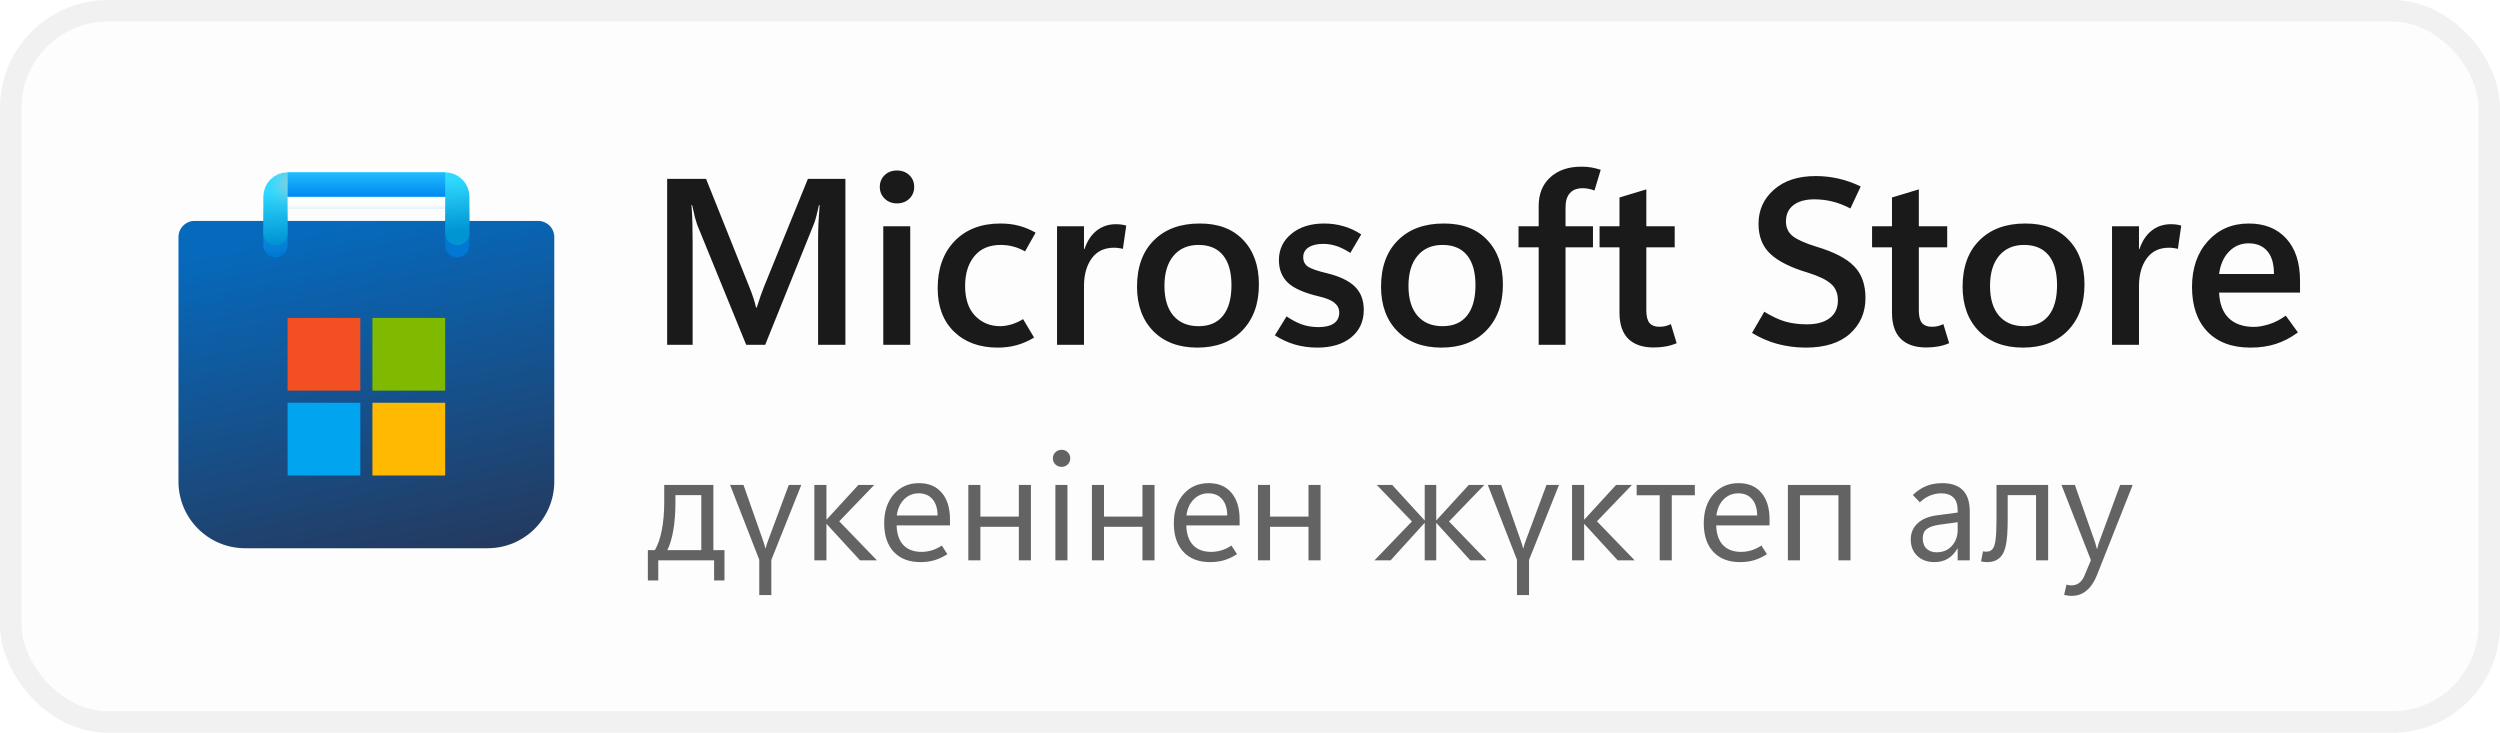 <svg width="116" height="34" viewBox="0 0 116 34" fill="none" xmlns="http://www.w3.org/2000/svg">
<rect x="1" y="1" width="114" height="32" rx="4" fill="#FDFDFD"/>
<rect x="0.5" y="0.5" width="115" height="33" rx="4.5" stroke="black" stroke-opacity="0.058"/>
<g clip-path="url(#clip0_976_1816)">
<g clip-path="url(#clip1_976_1816)">
<path d="M8.281 11C8.281 10.586 8.617 10.25 9.031 10.25H24.969C25.383 10.25 25.719 10.586 25.719 11V22.344C25.719 24.052 24.334 25.438 22.625 25.438H11.375C9.666 25.438 8.281 24.052 8.281 22.344V11Z" fill="url(#paint0_linear_976_1816)"/>
<mask id="mask0_976_1816" style="mask-type:alpha" maskUnits="userSpaceOnUse" x="8" y="10" width="18" height="16">
<path d="M8.281 11C8.281 10.586 8.617 10.25 9.031 10.25H24.969C25.383 10.25 25.719 10.586 25.719 11V22.344C25.719 24.052 24.334 25.438 22.625 25.438H11.375C9.666 25.438 8.281 24.052 8.281 22.344V11Z" fill="url(#paint1_linear_976_1816)"/>
</mask>
<g mask="url(#mask0_976_1816)">
<g filter="url(#filter0_dd_976_1816)">
<path d="M12.781 10.812V8.562H21.219V10.812" stroke="url(#paint2_linear_976_1816)" stroke-width="1.125" stroke-linecap="round"/>
</g>
</g>
<g filter="url(#filter1_dd_976_1816)">
<path d="M16.719 14.188H13.344V17.562H16.719V14.188Z" fill="#F25022"/>
<path d="M20.656 14.188H17.281V17.562H20.656V14.188Z" fill="#7FBA00"/>
<path d="M20.656 18.125H17.281V21.5H20.656V18.125Z" fill="#FFB900"/>
<path d="M16.719 18.125H13.344V21.5H16.719V18.125Z" fill="#00A4EF"/>
</g>
<path d="M12.781 10.812V9.125C12.781 8.814 13.033 8.562 13.344 8.562H20.656C20.967 8.562 21.219 8.814 21.219 9.125V10.812" stroke="url(#paint3_linear_976_1816)" stroke-width="1.125" stroke-linecap="round"/>
<rect x="13.344" y="8" width="7.312" height="1.125" fill="url(#paint4_linear_976_1816)"/>
<mask id="mask1_976_1816" style="mask-type:alpha" maskUnits="userSpaceOnUse" x="13" y="8" width="8" height="2">
<rect x="13.344" y="8" width="7.312" height="1.125" fill="url(#paint5_linear_976_1816)"/>
</mask>
<g mask="url(#mask1_976_1816)">
<g filter="url(#filter2_dd_976_1816)">
<rect x="11.719" y="8.563" width="1.625" height="2.812" fill="#C4C4C4"/>
</g>
</g>
</g>
</g>
<path d="M39.227 16H37.96V11.085C37.96 10.863 37.965 10.622 37.976 10.36C37.99 10.095 38.008 9.814 38.03 9.517H37.998C37.955 9.721 37.913 9.897 37.874 10.043C37.838 10.187 37.802 10.301 37.767 10.387L35.505 16H34.624L32.352 10.435C32.324 10.357 32.288 10.24 32.245 10.086C32.206 9.932 32.163 9.743 32.116 9.517H32.084C32.105 9.775 32.12 10.049 32.127 10.339C32.134 10.625 32.138 10.928 32.138 11.247V16H30.956V8.298H32.761L34.764 13.304C34.843 13.493 34.907 13.669 34.958 13.83C35.011 13.988 35.052 14.134 35.081 14.271H35.113C35.178 14.066 35.239 13.882 35.296 13.717C35.353 13.553 35.407 13.409 35.457 13.288L37.487 8.298H39.227V16ZM41.618 9.437C41.389 9.437 41.199 9.363 41.048 9.216C40.898 9.069 40.823 8.889 40.823 8.674C40.823 8.452 40.898 8.269 41.048 8.126C41.199 7.983 41.389 7.911 41.618 7.911C41.85 7.911 42.042 7.983 42.192 8.126C42.343 8.269 42.418 8.452 42.418 8.674C42.418 8.892 42.343 9.075 42.192 9.222C42.042 9.365 41.85 9.437 41.618 9.437ZM42.235 16H40.984V10.5H42.235V16ZM47.982 15.662C47.71 15.826 47.44 15.944 47.171 16.016C46.903 16.091 46.611 16.129 46.296 16.129C45.451 16.129 44.774 15.882 44.266 15.388C43.761 14.894 43.508 14.222 43.508 13.373C43.508 12.46 43.77 11.732 44.292 11.188C44.819 10.643 45.528 10.371 46.419 10.371C46.731 10.371 47.014 10.405 47.268 10.473C47.526 10.538 47.787 10.645 48.052 10.795L47.563 11.665C47.377 11.562 47.195 11.486 47.016 11.44C46.837 11.39 46.641 11.365 46.43 11.365C45.904 11.365 45.497 11.538 45.211 11.886C44.925 12.233 44.781 12.693 44.781 13.266C44.781 13.868 44.935 14.33 45.243 14.652C45.555 14.974 45.945 15.135 46.414 15.135C46.557 15.135 46.722 15.11 46.908 15.06C47.094 15.006 47.282 14.922 47.472 14.808L47.982 15.662ZM52.102 11.547C52.034 11.53 51.968 11.517 51.903 11.51C51.842 11.499 51.771 11.494 51.688 11.494C51.241 11.494 50.897 11.658 50.657 11.988C50.417 12.317 50.297 12.747 50.297 13.277V16H49.046V10.5H50.297V11.558H50.319C50.448 11.178 50.638 10.892 50.888 10.699C51.139 10.502 51.434 10.403 51.774 10.403C51.871 10.403 51.957 10.409 52.032 10.419C52.111 10.43 52.186 10.446 52.258 10.468L52.102 11.547ZM55.556 16.129C54.696 16.129 54.014 15.873 53.509 15.361C53.008 14.845 52.757 14.156 52.757 13.293C52.761 12.38 53.022 11.665 53.541 11.15C54.061 10.631 54.768 10.371 55.663 10.371C56.526 10.367 57.199 10.622 57.683 11.134C58.17 11.642 58.413 12.332 58.413 13.202C58.413 14.097 58.155 14.809 57.64 15.339C57.128 15.866 56.433 16.129 55.556 16.129ZM55.615 15.135C56.112 15.135 56.49 14.972 56.748 14.646C57.009 14.321 57.14 13.85 57.14 13.234C57.14 12.625 57.009 12.162 56.748 11.843C56.487 11.524 56.107 11.365 55.609 11.365C55.119 11.365 54.732 11.533 54.449 11.87C54.17 12.206 54.03 12.672 54.03 13.266C54.03 13.864 54.17 14.326 54.449 14.652C54.728 14.974 55.117 15.135 55.615 15.135ZM59.154 15.56L59.697 14.679C59.912 14.829 60.139 14.951 60.379 15.044C60.622 15.133 60.886 15.178 61.169 15.178C61.476 15.178 61.715 15.123 61.883 15.012C62.055 14.897 62.141 14.727 62.141 14.502C62.141 14.322 62.069 14.174 61.926 14.056C61.786 13.934 61.546 13.834 61.206 13.755C60.519 13.594 60.035 13.381 59.756 13.116C59.48 12.851 59.342 12.502 59.342 12.068C59.342 11.571 59.536 11.164 59.922 10.849C60.309 10.53 60.816 10.371 61.442 10.371C61.754 10.371 62.051 10.412 62.334 10.495C62.617 10.573 62.893 10.7 63.161 10.876L62.656 11.735C62.42 11.585 62.203 11.477 62.006 11.413C61.809 11.349 61.607 11.316 61.399 11.316C61.106 11.316 60.877 11.372 60.712 11.483C60.551 11.59 60.47 11.741 60.47 11.934C60.47 12.138 60.553 12.29 60.717 12.391C60.886 12.487 61.167 12.582 61.56 12.675C62.155 12.819 62.59 13.026 62.866 13.298C63.141 13.567 63.279 13.927 63.279 14.378C63.279 14.912 63.084 15.338 62.694 15.656C62.307 15.971 61.783 16.129 61.12 16.129C60.762 16.129 60.418 16.082 60.089 15.989C59.763 15.893 59.452 15.749 59.154 15.56ZM66.878 16.129C66.019 16.129 65.336 15.873 64.832 15.361C64.33 14.845 64.08 14.156 64.08 13.293C64.083 12.38 64.345 11.665 64.864 11.15C65.383 10.631 66.09 10.371 66.985 10.371C67.848 10.367 68.522 10.622 69.005 11.134C69.492 11.642 69.735 12.332 69.735 13.202C69.735 14.097 69.478 14.809 68.962 15.339C68.45 15.866 67.755 16.129 66.878 16.129ZM66.937 15.135C67.435 15.135 67.812 14.972 68.07 14.646C68.332 14.321 68.462 13.85 68.462 13.234C68.462 12.625 68.332 12.162 68.07 11.843C67.809 11.524 67.429 11.365 66.932 11.365C66.441 11.365 66.054 11.533 65.772 11.87C65.492 12.206 65.353 12.672 65.353 13.266C65.353 13.864 65.492 14.326 65.772 14.652C66.051 14.974 66.439 15.135 66.937 15.135ZM73.984 8.84C73.884 8.801 73.792 8.774 73.71 8.76C73.628 8.742 73.538 8.733 73.441 8.733C73.176 8.733 72.976 8.81 72.84 8.964C72.707 9.114 72.641 9.333 72.641 9.619V10.5H73.914V11.477H72.641V16H71.395V11.477H70.46V10.5H71.395V9.555C71.395 8.996 71.574 8.554 71.932 8.228C72.294 7.899 72.772 7.734 73.366 7.734C73.552 7.734 73.713 7.746 73.85 7.771C73.986 7.797 74.127 7.832 74.274 7.879L73.984 8.84ZM77.797 15.925C77.636 15.993 77.468 16.043 77.293 16.075C77.117 16.107 76.929 16.123 76.728 16.123C76.22 16.123 75.828 15.989 75.552 15.721C75.28 15.449 75.144 15.044 75.144 14.507V11.477H74.22V10.5H75.144V9.163L76.39 8.787V10.5H77.706V11.477H76.39V14.405C76.39 14.673 76.439 14.867 76.535 14.985C76.635 15.103 76.789 15.162 76.997 15.162C77.097 15.162 77.192 15.151 77.282 15.13C77.375 15.105 77.457 15.074 77.529 15.039L77.797 15.925ZM81.294 15.447L81.863 14.464C82.211 14.679 82.535 14.831 82.835 14.92C83.136 15.006 83.473 15.049 83.845 15.049C84.289 15.049 84.638 14.954 84.893 14.765C85.15 14.571 85.279 14.296 85.279 13.938C85.279 13.612 85.172 13.356 84.957 13.169C84.746 12.98 84.386 12.806 83.877 12.648C83.093 12.416 82.517 12.127 82.148 11.784C81.779 11.44 81.595 10.974 81.595 10.387C81.595 9.75 81.833 9.222 82.309 8.803C82.785 8.38 83.432 8.169 84.248 8.169C84.606 8.169 84.959 8.208 85.306 8.287C85.653 8.366 85.997 8.488 86.337 8.652L85.859 9.673C85.562 9.519 85.278 9.41 85.005 9.345C84.737 9.281 84.463 9.249 84.184 9.249C83.775 9.249 83.453 9.338 83.217 9.517C82.984 9.696 82.868 9.949 82.868 10.274C82.868 10.565 82.975 10.794 83.19 10.962C83.405 11.127 83.774 11.29 84.296 11.451C85.099 11.691 85.675 11.99 86.026 12.348C86.38 12.706 86.558 13.198 86.558 13.825C86.558 14.498 86.318 15.051 85.838 15.484C85.358 15.914 84.674 16.129 83.786 16.129C83.342 16.129 82.909 16.073 82.486 15.962C82.064 15.848 81.666 15.676 81.294 15.447ZM90.441 15.925C90.28 15.993 90.112 16.043 89.936 16.075C89.761 16.107 89.573 16.123 89.372 16.123C88.864 16.123 88.472 15.989 88.196 15.721C87.924 15.449 87.788 15.044 87.788 14.507V11.477H86.864V10.5H87.788V9.163L89.034 8.787V10.5H90.35V11.477H89.034V14.405C89.034 14.673 89.082 14.867 89.179 14.985C89.279 15.103 89.433 15.162 89.641 15.162C89.741 15.162 89.836 15.151 89.925 15.13C90.018 15.105 90.101 15.074 90.172 15.039L90.441 15.925ZM93.862 16.129C93.003 16.129 92.321 15.873 91.816 15.361C91.315 14.845 91.064 14.156 91.064 13.293C91.067 12.38 91.329 11.665 91.848 11.15C92.367 10.631 93.075 10.371 93.97 10.371C94.833 10.367 95.506 10.622 95.989 11.134C96.476 11.642 96.72 12.332 96.72 13.202C96.72 14.097 96.462 14.809 95.946 15.339C95.434 15.866 94.74 16.129 93.862 16.129ZM93.921 15.135C94.419 15.135 94.797 14.972 95.055 14.646C95.316 14.321 95.447 13.85 95.447 13.234C95.447 12.625 95.316 12.162 95.055 11.843C94.793 11.524 94.414 11.365 93.916 11.365C93.425 11.365 93.039 11.533 92.756 11.87C92.477 12.206 92.337 12.672 92.337 13.266C92.337 13.864 92.477 14.326 92.756 14.652C93.035 14.974 93.424 15.135 93.921 15.135ZM101.054 11.547C100.986 11.53 100.92 11.517 100.855 11.51C100.795 11.499 100.723 11.494 100.641 11.494C100.193 11.494 99.849 11.658 99.609 11.988C99.37 12.317 99.249 12.747 99.249 13.277V16H97.998V10.5H99.249V11.558H99.271C99.4 11.178 99.59 10.892 99.84 10.699C100.091 10.502 100.386 10.403 100.727 10.403C100.823 10.403 100.909 10.409 100.984 10.419C101.063 10.43 101.138 10.446 101.21 10.468L101.054 11.547ZM106.721 13.578H102.966C102.988 14.097 103.138 14.492 103.417 14.765C103.697 15.033 104.087 15.168 104.588 15.168C104.792 15.168 105.025 15.126 105.287 15.044C105.548 14.962 105.806 14.829 106.06 14.646L106.624 15.425C106.284 15.672 105.938 15.851 105.587 15.962C105.236 16.073 104.85 16.129 104.427 16.129C103.571 16.129 102.905 15.884 102.429 15.393C101.953 14.899 101.713 14.21 101.709 13.325C101.709 12.444 101.955 11.732 102.445 11.188C102.939 10.643 103.571 10.371 104.341 10.371C105.079 10.371 105.659 10.604 106.082 11.069C106.508 11.531 106.721 12.187 106.721 13.035V13.578ZM105.512 12.713C105.512 12.24 105.408 11.886 105.201 11.649C104.997 11.409 104.707 11.29 104.331 11.29C103.976 11.29 103.674 11.418 103.423 11.676C103.176 11.931 103.024 12.276 102.966 12.713H105.512Z" fill="black" fill-opacity="0.896"/>
<path d="M30.061 26.933V25.525H30.386C30.525 25.293 30.632 24.984 30.707 24.599C30.783 24.213 30.82 23.783 30.82 23.307V22.5H33.1V25.525H33.616V26.933H33.134V26H30.544V26.933H30.061ZM32.54 25.525V22.975H31.34V23.341C31.34 23.792 31.308 24.208 31.244 24.588C31.18 24.967 31.088 25.279 30.967 25.525H32.54ZM35.23 27.61V25.973L33.876 22.5H34.498L35.411 25.098C35.44 25.182 35.461 25.244 35.472 25.282C35.484 25.319 35.498 25.376 35.517 25.453H35.523C35.546 25.376 35.562 25.316 35.571 25.275C35.583 25.234 35.603 25.175 35.633 25.098L36.6 22.5H37.181L35.79 25.98V27.61H35.23ZM38.347 26H37.786V22.5H38.347V24.103H38.36L39.83 22.5H40.565L38.941 24.189L40.691 26H39.905L38.36 24.318H38.347V26ZM44.079 24.377H41.604C41.613 24.771 41.717 25.075 41.915 25.289C42.116 25.501 42.396 25.607 42.756 25.607C42.913 25.607 43.07 25.584 43.227 25.539C43.387 25.491 43.544 25.416 43.699 25.313L43.959 25.713C43.761 25.84 43.562 25.934 43.364 25.993C43.166 26.052 42.948 26.082 42.711 26.082C42.183 26.082 41.77 25.925 41.474 25.61C41.178 25.296 41.029 24.857 41.026 24.294C41.024 23.732 41.172 23.278 41.471 22.934C41.772 22.59 42.161 22.418 42.64 22.418C43.095 22.418 43.449 22.567 43.699 22.866C43.952 23.162 44.079 23.573 44.079 24.1V24.377ZM43.504 23.919C43.502 23.595 43.423 23.343 43.269 23.163C43.114 22.981 42.901 22.89 42.629 22.89C42.363 22.89 42.136 22.983 41.949 23.17C41.765 23.355 41.652 23.604 41.611 23.919H43.504ZM44.93 26V22.5H45.49V23.97H47.274V22.5H47.835V26H47.274V24.445H45.49V26H44.93ZM49.257 21.663C49.143 21.663 49.047 21.625 48.97 21.55C48.892 21.472 48.853 21.378 48.853 21.266C48.853 21.154 48.892 21.061 48.97 20.986C49.047 20.908 49.143 20.87 49.257 20.87C49.371 20.87 49.467 20.908 49.544 20.986C49.621 21.061 49.66 21.154 49.66 21.266C49.66 21.378 49.621 21.472 49.544 21.55C49.467 21.625 49.371 21.663 49.257 21.663ZM49.53 26H48.97V22.5H49.53V26ZM50.665 26V22.5H51.226V23.97H53.01V22.5H53.57V26H53.01V24.445H51.226V26H50.665ZM57.518 24.377H55.044C55.053 24.771 55.156 25.075 55.355 25.289C55.555 25.501 55.835 25.607 56.195 25.607C56.352 25.607 56.51 25.584 56.667 25.539C56.827 25.491 56.984 25.416 57.139 25.313L57.398 25.713C57.2 25.84 57.002 25.934 56.804 25.993C56.605 26.052 56.388 26.082 56.151 26.082C55.622 26.082 55.21 25.925 54.914 25.61C54.617 25.296 54.468 24.857 54.466 24.294C54.464 23.732 54.612 23.278 54.91 22.934C55.211 22.59 55.601 22.418 56.079 22.418C56.535 22.418 56.888 22.567 57.139 22.866C57.392 23.162 57.518 23.573 57.518 24.1V24.377ZM56.944 23.919C56.942 23.595 56.863 23.343 56.708 23.163C56.553 22.981 56.34 22.89 56.069 22.89C55.802 22.89 55.575 22.983 55.389 23.17C55.204 23.355 55.091 23.604 55.05 23.919H56.944ZM58.369 26V22.5H58.93V23.97H60.714V22.5H61.274V26H60.714V24.445H58.93V26H58.369ZM64.525 26H63.776L65.513 24.195L63.882 22.5H64.597L66.094 24.137H66.107V22.5H66.641V24.137H66.654L68.151 22.5H68.873L67.235 24.195L68.978 26H68.22L66.654 24.27H66.641V26H66.107V24.27H66.094L64.525 26ZM70.387 27.61V25.973L69.033 22.5H69.655L70.568 25.098C70.597 25.182 70.618 25.244 70.629 25.282C70.641 25.319 70.656 25.376 70.674 25.453H70.681C70.704 25.376 70.719 25.316 70.728 25.275C70.74 25.234 70.76 25.175 70.79 25.098L71.757 22.5H72.338L70.947 25.98V27.61H70.387ZM73.504 26H72.943V22.5H73.504V24.103H73.518L74.987 22.5H75.722L74.099 24.189L75.849 26H75.062L73.518 24.318H73.504V26ZM77.571 26H77.011V22.979H75.941V22.5H78.641V22.979H77.571V26ZM82.107 24.377H79.632C79.641 24.771 79.745 25.075 79.943 25.289C80.144 25.501 80.424 25.607 80.784 25.607C80.941 25.607 81.099 25.584 81.256 25.539C81.415 25.491 81.573 25.416 81.728 25.313L81.987 25.713C81.789 25.84 81.591 25.934 81.393 25.993C81.194 26.052 80.977 26.082 80.74 26.082C80.211 26.082 79.799 25.925 79.502 25.61C79.206 25.296 79.057 24.857 79.055 24.294C79.052 23.732 79.201 23.278 79.499 22.934C79.8 22.59 80.189 22.418 80.668 22.418C81.124 22.418 81.477 22.567 81.728 22.866C81.981 23.162 82.107 23.573 82.107 24.1V24.377ZM81.533 23.919C81.53 23.595 81.452 23.343 81.297 23.163C81.142 22.981 80.929 22.89 80.658 22.89C80.391 22.89 80.164 22.983 79.978 23.17C79.793 23.355 79.68 23.604 79.639 23.919H81.533ZM85.303 26V22.979H83.519V26H82.958V22.5H85.863V26H85.303ZM91.397 26H90.836V25.453H90.823C90.702 25.663 90.553 25.82 90.375 25.925C90.2 26.03 89.995 26.082 89.76 26.082C89.432 26.082 89.166 25.986 88.963 25.795C88.761 25.604 88.659 25.349 88.659 25.033C88.659 24.734 88.762 24.487 88.967 24.291C89.172 24.095 89.462 23.97 89.838 23.915L90.836 23.782V23.703C90.836 23.409 90.768 23.201 90.631 23.078C90.495 22.952 90.312 22.89 90.085 22.89C89.902 22.89 89.727 22.924 89.558 22.992C89.389 23.061 89.231 23.165 89.083 23.307L88.755 22.968C88.951 22.779 89.159 22.64 89.38 22.551C89.601 22.462 89.847 22.418 90.119 22.418C90.543 22.418 90.862 22.527 91.076 22.746C91.29 22.963 91.397 23.288 91.397 23.724V26ZM90.836 24.578V24.23L89.992 24.346C89.735 24.382 89.541 24.447 89.411 24.541C89.281 24.634 89.216 24.781 89.216 24.981C89.216 25.191 89.277 25.352 89.397 25.463C89.52 25.573 89.67 25.627 89.845 25.627C90.148 25.627 90.389 25.528 90.566 25.33C90.746 25.132 90.836 24.881 90.836 24.578ZM95.034 26H94.473V22.975H93.157V24.11C93.157 24.613 93.131 24.998 93.079 25.265C93.028 25.532 92.943 25.725 92.822 25.846C92.738 25.93 92.646 25.991 92.545 26.027C92.447 26.064 92.324 26.082 92.176 26.082C92.126 26.082 92.082 26.079 92.043 26.072C92.004 26.067 91.963 26.059 91.92 26.048L92.012 25.58C92.03 25.586 92.051 25.591 92.074 25.593C92.099 25.596 92.13 25.597 92.166 25.597C92.225 25.597 92.276 25.589 92.32 25.573C92.363 25.555 92.404 25.526 92.443 25.487C92.513 25.417 92.564 25.273 92.593 25.057C92.623 24.838 92.638 24.508 92.638 24.065V22.5H95.034V26ZM98.957 22.5L97.307 26.666C97.177 26.995 97.014 27.24 96.818 27.401C96.622 27.565 96.392 27.648 96.127 27.648C96.059 27.648 95.996 27.643 95.939 27.634C95.882 27.627 95.828 27.617 95.775 27.603L95.885 27.125C95.926 27.138 95.963 27.147 95.998 27.152C96.034 27.159 96.069 27.162 96.103 27.162C96.254 27.162 96.378 27.123 96.476 27.046C96.576 26.968 96.656 26.859 96.715 26.718L97.019 25.993L95.652 22.5H96.274L97.221 25.193C97.226 25.209 97.234 25.24 97.245 25.286C97.259 25.331 97.275 25.389 97.293 25.46H97.314C97.32 25.433 97.328 25.397 97.337 25.354C97.349 25.311 97.364 25.259 97.382 25.2L98.376 22.5H98.957Z" fill="black" fill-opacity="0.606"/>
<defs>
<filter id="filter0_dd_976_1816" x="11.094" y="7.25" width="11.812" height="5.625" filterUnits="userSpaceOnUse" color-interpolation-filters="sRGB">
<feFlood flood-opacity="0" result="BackgroundImageFix"/>
<feColorMatrix in="SourceAlpha" type="matrix" values="0 0 0 0 0 0 0 0 0 0 0 0 0 0 0 0 0 0 127 0" result="hardAlpha"/>
<feOffset dy="0.188"/>
<feGaussianBlur stdDeviation="0.188"/>
<feColorMatrix type="matrix" values="0 0 0 0 0 0 0 0 0 0 0 0 0 0 0 0 0 0 0.1 0"/>
<feBlend mode="normal" in2="BackgroundImageFix" result="effect1_dropShadow_976_1816"/>
<feColorMatrix in="SourceAlpha" type="matrix" values="0 0 0 0 0 0 0 0 0 0 0 0 0 0 0 0 0 0 127 0" result="hardAlpha"/>
<feOffset dy="0.375"/>
<feGaussianBlur stdDeviation="0.562"/>
<feColorMatrix type="matrix" values="0 0 0 0 0 0 0 0 0 0 0 0 0 0 0 0 0 0 0.2 0"/>
<feBlend mode="normal" in2="effect1_dropShadow_976_1816" result="effect2_dropShadow_976_1816"/>
<feBlend mode="normal" in="SourceGraphic" in2="effect2_dropShadow_976_1816" result="shape"/>
</filter>
<filter id="filter1_dd_976_1816" x="12.219" y="13.438" width="9.562" height="9.562" filterUnits="userSpaceOnUse" color-interpolation-filters="sRGB">
<feFlood flood-opacity="0" result="BackgroundImageFix"/>
<feColorMatrix in="SourceAlpha" type="matrix" values="0 0 0 0 0 0 0 0 0 0 0 0 0 0 0 0 0 0 127 0" result="hardAlpha"/>
<feOffset dy="0.188"/>
<feGaussianBlur stdDeviation="0.188"/>
<feColorMatrix type="matrix" values="0 0 0 0 0 0 0 0 0 0 0 0 0 0 0 0 0 0 0.1 0"/>
<feBlend mode="normal" in2="BackgroundImageFix" result="effect1_dropShadow_976_1816"/>
<feColorMatrix in="SourceAlpha" type="matrix" values="0 0 0 0 0 0 0 0 0 0 0 0 0 0 0 0 0 0 127 0" result="hardAlpha"/>
<feOffset dy="0.375"/>
<feGaussianBlur stdDeviation="0.562"/>
<feColorMatrix type="matrix" values="0 0 0 0 0 0 0 0 0 0 0 0 0 0 0 0 0 0 0.2 0"/>
<feBlend mode="normal" in2="effect1_dropShadow_976_1816" result="effect2_dropShadow_976_1816"/>
<feBlend mode="normal" in="SourceGraphic" in2="effect2_dropShadow_976_1816" result="shape"/>
</filter>
<filter id="filter2_dd_976_1816" x="10.594" y="6.688" width="12.812" height="5.063" filterUnits="userSpaceOnUse" color-interpolation-filters="sRGB">
<feFlood flood-opacity="0" result="BackgroundImageFix"/>
<feColorMatrix in="SourceAlpha" type="matrix" values="0 0 0 0 0 0 0 0 0 0 0 0 0 0 0 0 0 0 127 0" result="hardAlpha"/>
<feOffset dy="-0.75"/>
<feGaussianBlur stdDeviation="0.188"/>
<feColorMatrix type="matrix" values="0 0 0 0 0 0 0 0 0 0 0 0 0 0 0 0 0 0 0.1 0"/>
<feBlend mode="normal" in2="BackgroundImageFix" result="effect1_dropShadow_976_1816"/>
<feColorMatrix in="SourceAlpha" type="matrix" values="0 0 0 0 0 0 0 0 0 0 0 0 0 0 0 0 0 0 127 0" result="hardAlpha"/>
<feOffset dy="-0.75"/>
<feGaussianBlur stdDeviation="0.562"/>
<feColorMatrix type="matrix" values="0 0 0 0 0 0 0 0 0 0 0 0 0 0 0 0 0 0 0.2 0"/>
<feBlend mode="normal" in2="effect1_dropShadow_976_1816" result="effect2_dropShadow_976_1816"/>
<feBlend mode="normal" in="SourceGraphic" in2="effect2_dropShadow_976_1816" result="shape"/>
</filter>
<linearGradient id="paint0_linear_976_1816" x1="17" y1="10.25" x2="20.351" y2="25.962" gradientUnits="userSpaceOnUse">
<stop stop-color="#0669BC"/>
<stop offset="1" stop-color="#243A5F"/>
</linearGradient>
<linearGradient id="paint1_linear_976_1816" x1="17" y1="10.25" x2="20.351" y2="25.962" gradientUnits="userSpaceOnUse">
<stop stop-color="#0078D4"/>
<stop offset="1" stop-color="#114A8B"/>
</linearGradient>
<linearGradient id="paint2_linear_976_1816" x1="17" y1="8.562" x2="17.158" y2="10.986" gradientUnits="userSpaceOnUse">
<stop stop-color="#28AFEA"/>
<stop offset="1" stop-color="#0078D4"/>
</linearGradient>
<linearGradient id="paint3_linear_976_1816" x1="17" y1="8.562" x2="17.158" y2="10.986" gradientUnits="userSpaceOnUse">
<stop stop-color="#30DAFF"/>
<stop offset="1" stop-color="#0094D4"/>
</linearGradient>
<linearGradient id="paint4_linear_976_1816" x1="16.594" y1="8" x2="16.594" y2="9.125" gradientUnits="userSpaceOnUse">
<stop stop-color="#22BCFF"/>
<stop offset="1" stop-color="#0088F0"/>
</linearGradient>
<linearGradient id="paint5_linear_976_1816" x1="16.594" y1="8" x2="16.594" y2="9.125" gradientUnits="userSpaceOnUse">
<stop stop-color="#28AFEA"/>
<stop offset="1" stop-color="#3CCBF4"/>
</linearGradient>
<clipPath id="clip0_976_1816">
<rect width="18" height="18" fill="white" transform="translate(8 8)"/>
</clipPath>
<clipPath id="clip1_976_1816">
<rect width="18" height="18" fill="white" transform="translate(8 8)"/>
</clipPath>
</defs>
</svg>
